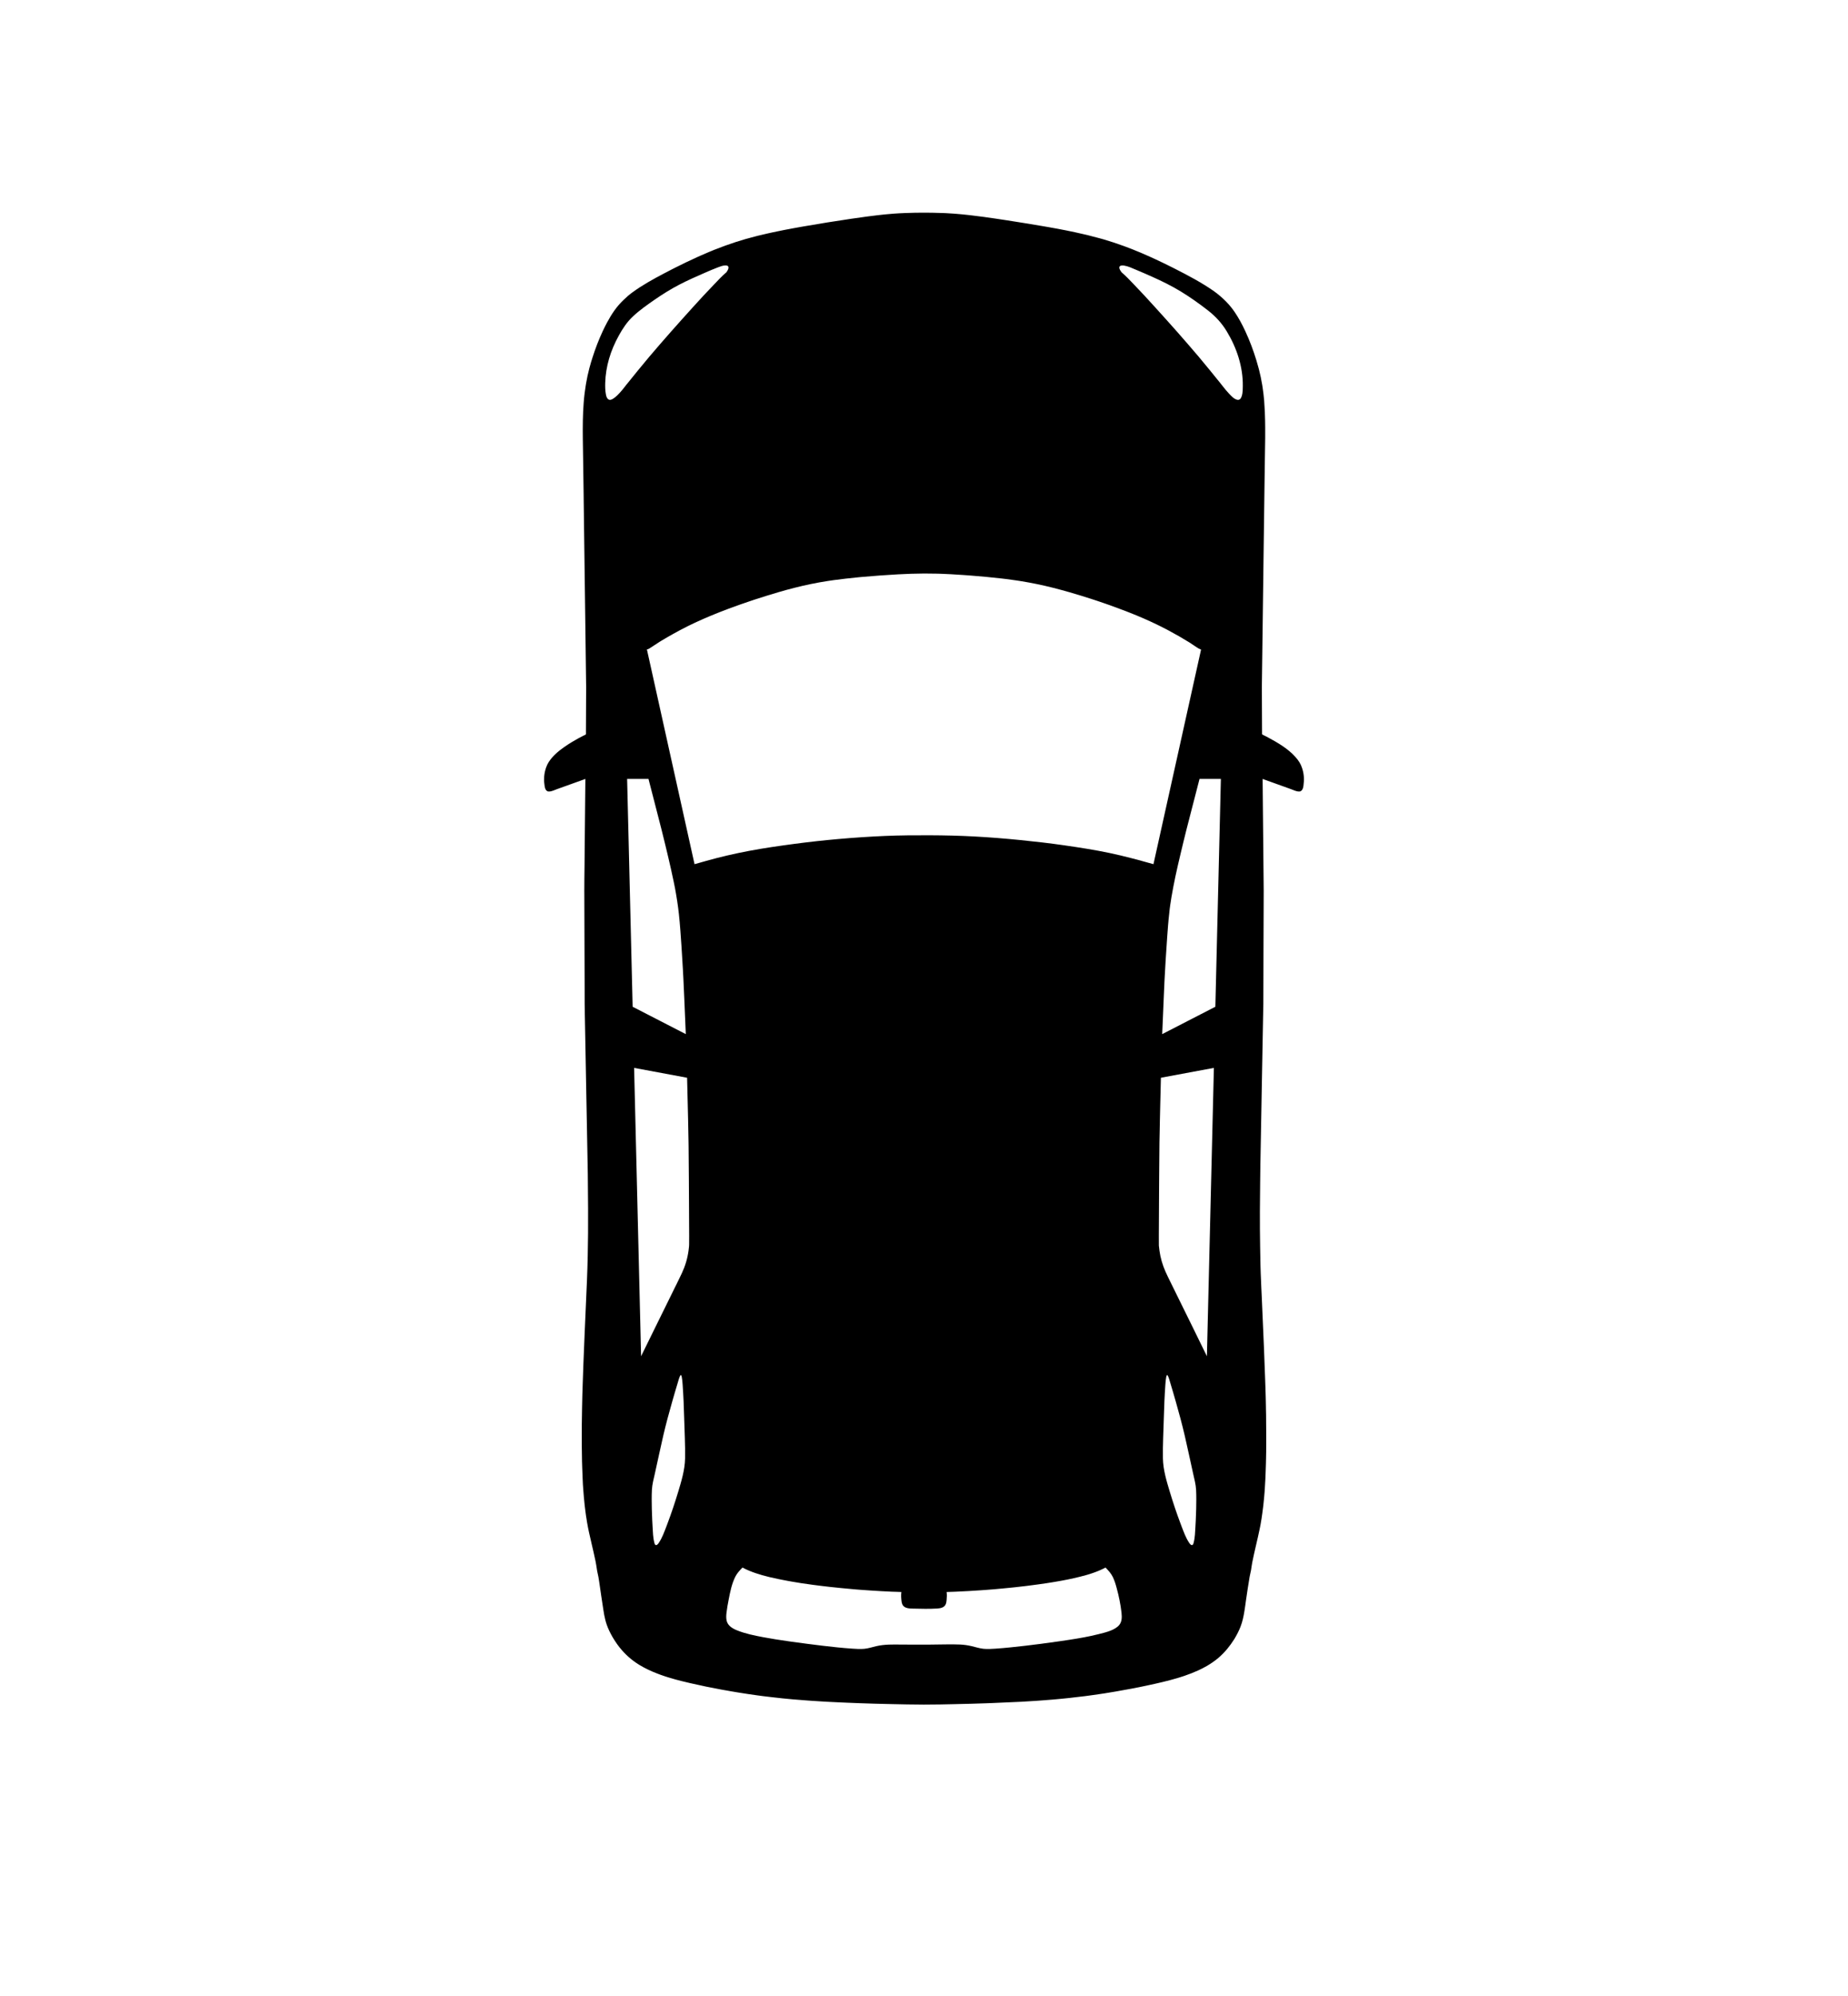 <svg width="88" height="95" viewBox="0 0 88 95" fill="none" xmlns="http://www.w3.org/2000/svg">
<path d="M43.132 10.139C43.112 10.14 43.092 10.14 43.072 10.141C43.046 10.142 43.02 10.144 42.993 10.145C42.932 10.148 42.871 10.149 42.811 10.153C42.756 10.156 42.702 10.16 42.647 10.164C42.625 10.165 42.603 10.166 42.581 10.168C42.448 10.178 42.315 10.189 42.182 10.202C42.143 10.206 42.104 10.21 42.065 10.214C41.974 10.223 41.882 10.233 41.791 10.244C41.694 10.255 41.598 10.267 41.501 10.28C41.445 10.287 41.389 10.294 41.333 10.301C41.297 10.306 41.261 10.31 41.225 10.315C41.2 10.319 41.175 10.322 41.151 10.326C40.94 10.355 40.73 10.385 40.519 10.415C39.778 10.522 39.038 10.645 38.301 10.771C38.246 10.78 38.191 10.791 38.135 10.8C38.031 10.819 37.926 10.837 37.822 10.856C37.725 10.874 37.628 10.892 37.531 10.911C37.48 10.921 37.427 10.93 37.376 10.94C37.354 10.944 37.333 10.949 37.311 10.953C37.219 10.971 37.128 10.99 37.036 11.009C36.949 11.027 36.863 11.045 36.777 11.063C36.694 11.081 36.611 11.099 36.528 11.118C36.445 11.137 36.364 11.156 36.282 11.176C36.212 11.192 36.142 11.208 36.073 11.225C36.048 11.231 36.023 11.238 35.998 11.245C35.929 11.262 35.86 11.281 35.791 11.3C35.701 11.324 35.611 11.347 35.522 11.373C35.517 11.374 35.513 11.375 35.508 11.376C35.35 11.421 35.193 11.47 35.037 11.52C35.016 11.527 34.996 11.534 34.975 11.541C34.839 11.586 34.704 11.632 34.57 11.68C34.504 11.704 34.438 11.729 34.373 11.753C34.281 11.787 34.19 11.822 34.099 11.858C34.072 11.868 34.044 11.878 34.016 11.889C33.974 11.906 33.933 11.924 33.891 11.941C33.847 11.96 33.802 11.977 33.758 11.995C33.713 12.014 33.669 12.034 33.625 12.053C33.547 12.086 33.469 12.119 33.392 12.153C33.33 12.18 33.269 12.208 33.208 12.235C32.858 12.393 32.513 12.558 32.172 12.731C32.134 12.751 32.095 12.77 32.057 12.789C32.048 12.794 32.039 12.798 32.03 12.803C32.019 12.809 32.007 12.814 31.996 12.82C31.881 12.879 31.765 12.939 31.65 13C31.646 13.002 31.641 13.005 31.636 13.007C31.109 13.283 30.584 13.573 30.114 13.917C29.963 14.027 29.826 14.146 29.699 14.271C29.532 14.431 29.381 14.602 29.249 14.791C29.124 14.969 29.013 15.154 28.912 15.343C28.908 15.35 28.904 15.356 28.901 15.362C28.896 15.371 28.892 15.381 28.887 15.39C28.824 15.508 28.764 15.628 28.708 15.749C28.51 16.169 28.346 16.603 28.207 17.04C28.198 17.07 28.189 17.099 28.18 17.128C28.168 17.165 28.156 17.202 28.145 17.239C28.087 17.43 28.038 17.623 27.995 17.816C27.99 17.839 27.983 17.861 27.978 17.884C27.975 17.901 27.972 17.917 27.969 17.933C27.948 18.034 27.928 18.134 27.911 18.235C27.903 18.279 27.896 18.324 27.889 18.368C27.872 18.477 27.855 18.587 27.842 18.697C27.841 18.707 27.84 18.718 27.838 18.728C27.82 18.877 27.805 19.025 27.794 19.174C27.75 19.739 27.747 20.306 27.753 20.872C27.758 21.279 27.765 21.687 27.771 22.095C27.778 22.577 27.785 23.059 27.792 23.542C27.793 23.606 27.793 23.671 27.794 23.735C27.805 24.553 27.816 25.371 27.826 26.189C27.837 27.036 27.849 27.883 27.86 28.73C27.869 29.476 27.879 30.222 27.889 30.968C27.896 31.486 27.903 32.003 27.909 32.52C27.91 32.588 27.911 32.655 27.913 32.723C27.911 32.89 27.91 33.058 27.909 33.225C27.907 33.688 27.905 34.15 27.903 34.612C27.903 34.684 27.902 34.757 27.902 34.829C27.902 34.831 27.902 34.835 27.903 34.838C27.902 34.873 27.902 34.908 27.902 34.943C27.902 34.944 27.902 34.944 27.902 34.945C27.887 34.978 27.822 34.996 27.783 35.016C27.698 35.058 27.614 35.102 27.531 35.148C27.494 35.168 27.458 35.19 27.422 35.211C27.366 35.242 27.31 35.274 27.255 35.307C27.233 35.32 27.211 35.333 27.189 35.347C27.155 35.368 27.121 35.388 27.088 35.41C27.079 35.415 27.07 35.421 27.062 35.427C26.779 35.61 26.494 35.819 26.281 36.069C26.27 36.083 26.258 36.097 26.247 36.111C26.234 36.127 26.221 36.142 26.209 36.159C26.182 36.193 26.158 36.228 26.135 36.264C26.133 36.267 26.132 36.268 26.131 36.27C26.126 36.277 26.123 36.284 26.119 36.291C26.104 36.316 26.089 36.341 26.075 36.367C26.07 36.376 26.067 36.386 26.062 36.395C26.058 36.405 26.053 36.414 26.049 36.424C26.035 36.455 26.022 36.486 26.01 36.518C26.003 36.537 25.996 36.556 25.99 36.576C25.988 36.58 25.987 36.585 25.986 36.59C25.909 36.832 25.889 37.098 25.926 37.341C25.935 37.447 25.959 37.588 26.044 37.646C26.053 37.653 26.062 37.659 26.073 37.663C26.074 37.663 26.074 37.664 26.075 37.664C26.085 37.668 26.096 37.671 26.108 37.673C26.109 37.673 26.109 37.673 26.11 37.673C26.11 37.673 26.11 37.673 26.11 37.673C26.112 37.673 26.113 37.673 26.115 37.673C26.125 37.674 26.136 37.674 26.147 37.674C26.269 37.674 26.408 37.604 26.511 37.566C26.965 37.401 27.419 37.237 27.875 37.076C27.87 37.58 27.865 38.083 27.86 38.587C27.852 39.48 27.843 40.372 27.834 41.265C27.831 41.65 27.822 42.035 27.824 42.42C27.824 42.478 27.824 42.536 27.825 42.594C27.825 42.814 27.826 43.033 27.827 43.253C27.829 43.878 27.831 44.504 27.833 45.13C27.835 45.747 27.837 46.365 27.84 46.983C27.84 47.245 27.839 47.506 27.842 47.768C27.843 47.862 27.845 47.955 27.847 48.049C27.848 48.129 27.848 48.209 27.849 48.288C27.853 48.662 27.863 49.036 27.87 49.41C27.885 50.258 27.901 51.105 27.917 51.953C27.933 52.824 27.949 53.694 27.966 54.565C27.974 55.002 27.983 55.438 27.99 55.875C27.995 56.421 27.999 56.968 28.004 57.514C28.007 57.907 28.006 58.3 28.003 58.693C28 59.048 27.994 59.402 27.987 59.756C27.978 60.149 27.968 60.541 27.951 60.934C27.913 61.789 27.876 62.644 27.839 63.498C27.819 63.971 27.798 64.444 27.781 64.917C27.768 65.261 27.756 65.606 27.745 65.95C27.745 65.951 27.745 65.953 27.745 65.954C27.733 66.249 27.727 66.545 27.721 66.84C27.721 66.845 27.721 66.849 27.721 66.853C27.72 66.89 27.718 66.926 27.718 66.963C27.705 67.556 27.699 68.15 27.703 68.743C27.705 68.966 27.708 69.189 27.713 69.412C27.714 69.466 27.714 69.52 27.715 69.573C27.716 69.607 27.718 69.641 27.719 69.675C27.72 69.729 27.722 69.783 27.724 69.837C27.729 70.013 27.736 70.188 27.744 70.364C27.748 70.46 27.752 70.557 27.757 70.653C27.761 70.721 27.767 70.788 27.771 70.856C27.772 70.862 27.772 70.869 27.773 70.875C27.773 70.884 27.774 70.894 27.775 70.903C27.783 71.017 27.791 71.131 27.802 71.245C27.813 71.374 27.826 71.504 27.84 71.633C27.852 71.74 27.865 71.847 27.879 71.954C27.883 71.985 27.888 72.016 27.892 72.047C27.898 72.089 27.903 72.131 27.909 72.173C27.915 72.207 27.921 72.241 27.927 72.276C27.935 72.331 27.942 72.386 27.951 72.441C27.953 72.453 27.956 72.465 27.958 72.477H27.958C27.958 72.478 27.958 72.478 27.958 72.478C28.012 72.793 28.084 73.105 28.158 73.417C28.163 73.437 28.167 73.458 28.172 73.479C28.236 73.75 28.298 74.021 28.355 74.292C28.368 74.359 28.38 74.427 28.392 74.494C28.417 74.685 28.452 74.876 28.497 75.065C28.509 75.137 28.521 75.209 28.532 75.281C28.599 75.721 28.655 76.163 28.728 76.602C28.74 76.685 28.754 76.768 28.769 76.85C28.77 76.854 28.771 76.858 28.771 76.862C28.772 76.867 28.773 76.872 28.774 76.877C28.805 77.033 28.842 77.188 28.895 77.339C28.964 77.534 29.056 77.724 29.162 77.907C29.168 77.918 29.174 77.929 29.181 77.94C29.207 77.984 29.233 78.028 29.261 78.071C29.299 78.13 29.338 78.189 29.379 78.247C29.383 78.252 29.386 78.257 29.39 78.262C29.391 78.264 29.393 78.266 29.394 78.268C29.428 78.315 29.462 78.361 29.498 78.406C29.503 78.412 29.507 78.417 29.512 78.423C29.515 78.427 29.518 78.431 29.521 78.434C29.77 78.743 30.07 79.013 30.422 79.231C30.434 79.238 30.446 79.245 30.457 79.252C30.46 79.254 30.463 79.255 30.465 79.257C30.518 79.289 30.572 79.32 30.627 79.349C30.634 79.353 30.641 79.358 30.648 79.362C30.658 79.367 30.668 79.372 30.678 79.377C30.73 79.405 30.783 79.431 30.836 79.457C30.85 79.464 30.864 79.471 30.878 79.477C30.944 79.509 31.012 79.54 31.08 79.569C31.081 79.57 31.082 79.57 31.083 79.57C31.147 79.598 31.212 79.624 31.277 79.649C31.312 79.663 31.348 79.676 31.383 79.689C31.412 79.7 31.44 79.71 31.468 79.721C31.512 79.736 31.555 79.751 31.599 79.766C31.615 79.772 31.632 79.777 31.648 79.783C31.696 79.799 31.744 79.814 31.791 79.829C31.808 79.834 31.824 79.839 31.84 79.844C31.934 79.872 32.027 79.9 32.121 79.926C32.138 79.931 32.156 79.936 32.173 79.941C32.274 79.968 32.376 79.995 32.477 80.02C32.48 80.021 32.483 80.022 32.486 80.022C32.613 80.054 32.742 80.084 32.87 80.114C33.374 80.231 33.883 80.335 34.393 80.428C34.461 80.44 34.529 80.451 34.597 80.463C34.654 80.474 34.712 80.484 34.769 80.494C34.876 80.513 34.984 80.531 35.091 80.549C35.125 80.554 35.158 80.56 35.191 80.565C35.459 80.609 35.727 80.649 35.995 80.686C35.995 80.686 35.995 80.686 35.995 80.686L35.995 80.686C36.049 80.694 36.103 80.701 36.157 80.708C36.197 80.713 36.237 80.719 36.276 80.724C36.286 80.725 36.297 80.727 36.307 80.728C36.331 80.731 36.355 80.734 36.379 80.737C36.502 80.753 36.626 80.767 36.75 80.781C37.087 80.821 37.425 80.857 37.763 80.886C37.975 80.905 38.187 80.921 38.398 80.936C38.41 80.937 38.422 80.938 38.434 80.939C38.513 80.945 38.592 80.95 38.671 80.956C38.852 80.968 39.032 80.98 39.212 80.99C39.236 80.992 39.261 80.994 39.285 80.995C39.296 80.996 39.308 80.996 39.319 80.997C39.568 81.011 39.818 81.022 40.067 81.033C40.124 81.035 40.181 81.038 40.238 81.04C40.272 81.042 40.307 81.043 40.341 81.045C40.37 81.046 40.399 81.047 40.428 81.048C40.603 81.055 40.778 81.062 40.953 81.069C41.403 81.086 41.853 81.099 42.303 81.108C42.32 81.109 42.338 81.109 42.355 81.109C42.356 81.109 42.357 81.109 42.358 81.109C42.368 81.11 42.377 81.11 42.387 81.11C42.921 81.122 43.455 81.134 43.989 81.135C44.506 81.137 45.023 81.123 45.54 81.112C45.545 81.112 45.55 81.111 45.555 81.111C45.557 81.111 45.559 81.111 45.562 81.111C46.017 81.101 46.473 81.091 46.928 81.073C47.032 81.069 47.136 81.065 47.239 81.061C47.693 81.044 48.147 81.024 48.6 81.001C48.602 81.001 48.605 81.001 48.607 81.001C48.619 81 48.63 80.999 48.642 80.999C48.675 80.997 48.708 80.995 48.74 80.993C48.915 80.984 49.089 80.973 49.264 80.961C49.324 80.957 49.383 80.953 49.443 80.949C49.654 80.934 49.866 80.918 50.076 80.9C50.079 80.9 50.082 80.9 50.085 80.9C50.095 80.899 50.106 80.898 50.116 80.897C50.261 80.884 50.407 80.871 50.552 80.857C50.618 80.851 50.684 80.844 50.75 80.837C50.811 80.831 50.872 80.824 50.933 80.818C51.163 80.793 51.392 80.767 51.621 80.737C51.627 80.737 51.632 80.736 51.638 80.736C51.708 80.727 51.778 80.717 51.848 80.708C51.9 80.701 51.952 80.694 52.005 80.686V80.686C52.005 80.686 52.005 80.686 52.005 80.686C52.023 80.684 52.041 80.681 52.06 80.679C52.407 80.631 52.754 80.578 53.099 80.517C53.606 80.429 54.114 80.337 54.616 80.228C54.629 80.225 54.643 80.222 54.657 80.219C55.13 80.118 55.604 80.01 56.065 79.873C56.077 79.869 56.09 79.866 56.102 79.862C56.117 79.858 56.131 79.853 56.146 79.848C56.165 79.842 56.185 79.836 56.204 79.83C56.27 79.81 56.335 79.788 56.4 79.767C56.403 79.766 56.406 79.765 56.409 79.763C56.41 79.763 56.411 79.763 56.413 79.762C56.63 79.688 56.843 79.606 57.049 79.511C57.053 79.51 57.057 79.508 57.061 79.506C57.125 79.476 57.189 79.445 57.251 79.414C57.256 79.411 57.261 79.409 57.266 79.406C57.339 79.369 57.41 79.331 57.48 79.29C57.536 79.257 57.591 79.223 57.645 79.188C57.656 79.18 57.668 79.172 57.679 79.165C57.717 79.14 57.754 79.114 57.79 79.088C57.819 79.067 57.847 79.047 57.875 79.026C57.882 79.02 57.889 79.014 57.897 79.009C57.936 78.978 57.976 78.948 58.014 78.915C58.09 78.851 58.161 78.784 58.23 78.714C58.231 78.713 58.233 78.711 58.234 78.71C58.278 78.666 58.32 78.62 58.362 78.573C58.378 78.555 58.395 78.536 58.411 78.517C58.42 78.505 58.431 78.494 58.44 78.483C58.446 78.476 58.451 78.468 58.457 78.461C58.508 78.399 58.556 78.337 58.602 78.273C58.605 78.27 58.607 78.267 58.61 78.263C58.662 78.191 58.713 78.117 58.76 78.042C58.774 78.018 58.79 77.995 58.804 77.971C58.807 77.966 58.81 77.96 58.813 77.954C58.914 77.784 59.002 77.608 59.072 77.428C59.166 77.186 59.218 76.936 59.258 76.684C59.287 76.51 59.31 76.335 59.334 76.16C59.386 75.794 59.443 75.428 59.504 75.064C59.504 75.062 59.504 75.062 59.504 75.061C59.525 74.961 59.548 74.862 59.567 74.762C59.568 74.754 59.57 74.747 59.572 74.74C59.575 74.718 59.578 74.696 59.582 74.674C59.588 74.634 59.594 74.593 59.6 74.553C59.609 74.493 59.62 74.433 59.63 74.373C59.68 74.126 59.734 73.879 59.792 73.632C59.827 73.484 59.861 73.335 59.895 73.187C59.923 73.066 59.949 72.945 59.974 72.824C59.988 72.755 60.003 72.686 60.016 72.617C60.019 72.6 60.023 72.583 60.026 72.566C60.031 72.54 60.034 72.513 60.039 72.486C60.04 72.483 60.041 72.48 60.042 72.477H60.041C60.042 72.466 60.044 72.454 60.046 72.443C60.054 72.396 60.063 72.349 60.071 72.301C60.075 72.272 60.079 72.243 60.083 72.214C60.092 72.157 60.1 72.1 60.108 72.043C60.117 71.98 60.125 71.916 60.133 71.852C60.141 71.789 60.15 71.726 60.157 71.664C60.17 71.542 60.183 71.42 60.194 71.299C60.196 71.279 60.197 71.259 60.199 71.239C60.206 71.157 60.214 71.076 60.22 70.994C60.222 70.969 60.222 70.943 60.224 70.918C60.226 70.897 60.228 70.877 60.229 70.856C60.239 70.701 60.248 70.546 60.256 70.39C60.26 70.308 60.263 70.226 60.266 70.144C60.271 70.027 60.275 69.91 60.278 69.794C60.28 69.744 60.282 69.695 60.283 69.645C60.284 69.612 60.285 69.58 60.285 69.547C60.286 69.508 60.287 69.47 60.288 69.431C60.29 69.318 60.292 69.205 60.294 69.091C60.294 69.078 60.294 69.064 60.294 69.05C60.297 68.832 60.299 68.614 60.297 68.395C60.297 68.391 60.297 68.386 60.297 68.382C60.296 68.154 60.294 67.927 60.292 67.699C60.291 67.583 60.292 67.467 60.29 67.35C60.288 67.249 60.285 67.148 60.283 67.047C60.283 67.03 60.283 67.012 60.283 66.994C60.276 66.669 60.271 66.343 60.258 66.018C60.256 65.976 60.254 65.933 60.253 65.891C60.25 65.802 60.247 65.713 60.244 65.624C60.226 65.123 60.209 64.622 60.187 64.121C60.153 63.328 60.118 62.534 60.084 61.741C60.076 61.573 60.068 61.405 60.06 61.236C60.056 61.143 60.053 61.049 60.049 60.955C60.039 60.721 60.028 60.487 60.023 60.252C60.023 60.236 60.022 60.22 60.022 60.203C60.01 59.637 60.001 59.072 59.996 58.506C59.994 58.219 59.993 57.932 59.995 57.645C59.999 57.187 60.003 56.728 60.007 56.269C60.009 56.028 60.011 55.787 60.016 55.546C60.016 55.523 60.016 55.499 60.017 55.476C60.028 54.858 60.039 54.24 60.051 53.622C60.057 53.296 60.063 52.969 60.069 52.643C60.072 52.468 60.075 52.294 60.078 52.12C60.09 51.456 60.102 50.792 60.115 50.129C60.124 49.623 60.133 49.116 60.143 48.61C60.145 48.505 60.147 48.4 60.149 48.294C60.15 48.292 60.15 48.291 60.151 48.289L60.149 48.29C60.152 48.152 60.154 48.015 60.156 47.878C60.157 47.844 60.157 47.81 60.158 47.777C60.16 47.63 60.16 47.484 60.16 47.338C60.161 47.036 60.162 46.735 60.163 46.433C60.164 46.051 60.165 45.67 60.166 45.288C60.168 44.734 60.17 44.18 60.172 43.626C60.172 43.543 60.172 43.46 60.173 43.377C60.174 43.068 60.176 42.758 60.176 42.45C60.176 42.428 60.176 42.406 60.176 42.384C60.176 42.239 60.174 42.094 60.172 41.95C60.17 41.644 60.166 41.338 60.163 41.033C60.159 40.627 60.155 40.222 60.151 39.817C60.145 39.191 60.139 38.564 60.133 37.938C60.13 37.65 60.128 37.363 60.125 37.076C60.541 37.223 60.957 37.373 61.372 37.524C61.415 37.54 61.459 37.556 61.503 37.572C61.605 37.611 61.739 37.676 61.857 37.674C61.862 37.674 61.867 37.674 61.872 37.674C61.878 37.673 61.884 37.674 61.89 37.673C61.895 37.672 61.899 37.67 61.904 37.669C61.908 37.668 61.912 37.669 61.916 37.668C61.919 37.667 61.921 37.665 61.924 37.664C61.925 37.664 61.927 37.663 61.928 37.662C61.939 37.658 61.949 37.652 61.958 37.645C62.048 37.582 62.072 37.428 62.078 37.308C62.113 37.047 62.083 36.764 61.987 36.512C61.98 36.495 61.973 36.477 61.966 36.46C61.957 36.439 61.949 36.419 61.94 36.398C61.922 36.361 61.903 36.325 61.881 36.289C61.879 36.286 61.876 36.282 61.874 36.278C61.872 36.276 61.871 36.273 61.87 36.27C61.865 36.264 61.86 36.258 61.856 36.251C61.833 36.215 61.808 36.179 61.782 36.144C61.781 36.143 61.78 36.142 61.779 36.141C61.747 36.1 61.713 36.06 61.678 36.021C61.337 35.638 60.836 35.343 60.379 35.099C60.301 35.058 60.222 35.017 60.143 34.979C60.094 34.955 60.1 34.96 60.098 34.919C60.097 34.814 60.096 34.708 60.096 34.602C60.096 34.578 60.096 34.553 60.096 34.529C60.094 34.056 60.092 33.584 60.09 33.111C60.09 32.983 60.089 32.854 60.088 32.726C60.089 32.67 60.089 32.614 60.09 32.558C60.097 32.053 60.103 31.549 60.11 31.044C60.12 30.305 60.129 29.565 60.139 28.825C60.15 27.98 60.161 27.135 60.172 26.289C60.183 25.465 60.194 24.641 60.205 23.817C60.207 23.639 60.209 23.462 60.212 23.284C60.218 22.862 60.224 22.44 60.23 22.018C60.236 21.633 60.243 21.247 60.247 20.861C60.248 20.692 60.248 20.523 60.247 20.353C60.247 20.353 60.248 20.353 60.248 20.354L60.247 20.353C60.247 20.323 60.246 20.293 60.246 20.264C60.245 20.186 60.245 20.109 60.243 20.032C60.242 19.965 60.239 19.897 60.237 19.83C60.235 19.761 60.234 19.691 60.231 19.622C60.23 19.583 60.226 19.544 60.224 19.504C60.218 19.383 60.211 19.261 60.202 19.14C60.2 19.117 60.2 19.094 60.198 19.071C60.181 18.867 60.157 18.665 60.127 18.462C60.121 18.423 60.115 18.383 60.109 18.343C60.108 18.339 60.107 18.335 60.107 18.331C60.092 18.242 60.075 18.153 60.057 18.064C60.051 18.029 60.046 17.994 60.038 17.96C60.033 17.934 60.026 17.909 60.02 17.883C59.999 17.786 59.976 17.689 59.952 17.593C59.942 17.554 59.931 17.516 59.921 17.478C59.891 17.364 59.859 17.251 59.824 17.139C59.682 16.676 59.511 16.216 59.303 15.771C59.3 15.764 59.297 15.757 59.293 15.75C59.292 15.747 59.29 15.743 59.289 15.74C59.146 15.432 58.983 15.131 58.789 14.845C58.63 14.611 58.442 14.399 58.232 14.206C58.2 14.177 58.168 14.148 58.135 14.12C58.124 14.11 58.113 14.101 58.102 14.092C58.013 14.015 57.92 13.941 57.821 13.87C57.24 13.46 56.588 13.117 55.943 12.789C55.912 12.773 55.881 12.758 55.85 12.742C55.726 12.68 55.602 12.617 55.476 12.556C55.444 12.54 55.411 12.525 55.378 12.509C55.268 12.456 55.158 12.403 55.047 12.352C54.971 12.317 54.895 12.282 54.818 12.247C54.75 12.216 54.681 12.186 54.611 12.155C54.526 12.118 54.441 12.08 54.355 12.043C54.336 12.036 54.317 12.027 54.298 12.019C54.216 11.984 54.132 11.951 54.048 11.917C54.004 11.899 53.961 11.88 53.917 11.863C53.911 11.86 53.904 11.858 53.898 11.856C53.772 11.806 53.646 11.759 53.519 11.712C53.518 11.712 53.517 11.711 53.516 11.711C53.2 11.596 52.88 11.489 52.555 11.394C52.489 11.375 52.422 11.358 52.355 11.339C52.343 11.336 52.332 11.333 52.321 11.33C52.186 11.293 52.05 11.258 51.914 11.224C51.877 11.214 51.84 11.204 51.803 11.194C51.75 11.181 51.697 11.17 51.644 11.158C51.621 11.152 51.599 11.147 51.577 11.142C51.046 11.018 50.508 10.912 49.969 10.818C49.871 10.801 49.773 10.784 49.674 10.767C49.642 10.762 49.61 10.757 49.578 10.751C49.31 10.706 49.041 10.661 48.772 10.617C48.732 10.61 48.692 10.604 48.651 10.598C48.533 10.579 48.414 10.56 48.295 10.541C48.295 10.541 48.295 10.541 48.295 10.54L48.295 10.541C48.157 10.519 48.02 10.497 47.882 10.476C47.817 10.466 47.753 10.457 47.688 10.447C47.575 10.43 47.462 10.413 47.349 10.396C47.234 10.38 47.12 10.364 47.005 10.348C46.963 10.342 46.92 10.335 46.877 10.329C46.828 10.322 46.779 10.317 46.73 10.31C46.576 10.29 46.421 10.27 46.266 10.252C46.218 10.246 46.169 10.24 46.121 10.235C46.016 10.223 45.911 10.212 45.806 10.202C45.727 10.195 45.648 10.187 45.569 10.181C45.513 10.176 45.457 10.172 45.401 10.168C45.29 10.159 45.179 10.152 45.067 10.147C45.054 10.146 45.041 10.146 45.029 10.145C45.016 10.145 45.004 10.144 44.992 10.143C44.938 10.141 44.884 10.14 44.83 10.138C44.266 10.117 43.697 10.117 43.132 10.139ZM49.751 27.882C49.765 27.886 49.779 27.889 49.792 27.892C49.91 27.919 50.027 27.948 50.144 27.977C50.154 27.98 50.164 27.982 50.175 27.985C50.426 28.049 50.675 28.117 50.924 28.188C51.321 28.302 51.715 28.425 52.107 28.553C52.177 28.576 52.247 28.6 52.317 28.623C52.409 28.654 52.501 28.685 52.592 28.717C52.676 28.746 52.76 28.775 52.844 28.805C53.073 28.886 53.3 28.97 53.526 29.057C53.553 29.067 53.58 29.078 53.607 29.088C53.673 29.114 53.739 29.14 53.805 29.166C53.865 29.189 53.925 29.213 53.984 29.238C54.031 29.256 54.077 29.275 54.123 29.294C54.206 29.328 54.287 29.363 54.369 29.398C54.401 29.412 54.433 29.425 54.465 29.439C54.569 29.485 54.671 29.53 54.773 29.577C54.823 29.6 54.873 29.624 54.922 29.647C54.984 29.676 55.045 29.705 55.106 29.734C55.141 29.751 55.176 29.768 55.211 29.786C55.221 29.791 55.231 29.796 55.241 29.801C55.322 29.841 55.403 29.882 55.484 29.924C55.508 29.936 55.531 29.948 55.555 29.96C55.586 29.977 55.617 29.994 55.648 30.01C55.99 30.192 56.325 30.384 56.651 30.587C56.799 30.678 56.936 30.785 57.086 30.872C57.119 30.891 57.176 30.901 57.192 30.924L56.94 32.059L56.297 34.957L56.146 35.639L55.827 37.075L54.927 41.132C54.927 41.133 54.927 41.133 54.927 41.133C54.236 40.939 53.545 40.749 52.838 40.601C52.125 40.451 51.402 40.339 50.678 40.235C49.981 40.134 49.28 40.054 48.578 39.984C47.85 39.911 47.122 39.853 46.391 39.814C45.69 39.776 44.987 39.76 44.284 39.757C43.571 39.754 42.857 39.759 42.144 39.789C41.397 39.821 40.652 39.871 39.907 39.937C39.217 39.998 38.526 40.074 37.84 40.165C37.111 40.262 36.382 40.365 35.66 40.502C34.978 40.631 34.302 40.787 33.638 40.974C33.45 41.027 33.261 41.08 33.073 41.133C33.073 41.133 33.073 41.132 33.073 41.132L32.173 37.075L31.854 35.639L31.703 34.957L31.219 32.776L31.06 32.059L30.805 30.911C30.805 30.911 30.805 30.911 30.805 30.911C30.811 30.906 30.855 30.9 30.863 30.897C30.886 30.889 30.905 30.877 30.925 30.865C31.087 30.766 31.24 30.654 31.402 30.554C31.435 30.533 31.469 30.513 31.502 30.493C31.563 30.457 31.624 30.421 31.685 30.385C31.724 30.361 31.764 30.338 31.804 30.315C31.878 30.272 31.953 30.23 32.028 30.188C32.141 30.124 32.256 30.061 32.371 30C32.501 29.931 32.631 29.864 32.764 29.798C32.772 29.794 32.781 29.79 32.789 29.786C32.813 29.774 32.837 29.763 32.861 29.751C32.937 29.714 33.014 29.677 33.092 29.64C33.126 29.624 33.16 29.608 33.195 29.593C33.385 29.505 33.577 29.422 33.771 29.34C33.843 29.31 33.916 29.279 33.989 29.25C34.089 29.209 34.189 29.169 34.289 29.129C34.388 29.09 34.488 29.052 34.588 29.015C34.626 29 34.664 28.985 34.702 28.971C34.735 28.958 34.769 28.946 34.802 28.934C35.103 28.823 35.407 28.716 35.712 28.614C35.785 28.59 35.857 28.565 35.929 28.541C35.951 28.534 35.973 28.527 35.994 28.52C36.166 28.465 36.338 28.409 36.51 28.356C36.517 28.353 36.525 28.351 36.532 28.349C36.718 28.291 36.906 28.235 37.094 28.18C37.334 28.11 37.575 28.043 37.818 27.982C38.346 27.847 38.881 27.736 39.423 27.653C39.512 27.639 39.601 27.627 39.69 27.614C40.08 27.561 40.471 27.518 40.863 27.479C40.872 27.478 40.881 27.477 40.889 27.476C40.96 27.469 41.03 27.464 41.1 27.457C41.656 27.408 42.212 27.367 42.769 27.337C42.973 27.326 43.176 27.317 43.38 27.31C43.797 27.296 44.212 27.294 44.629 27.305C44.675 27.306 44.72 27.308 44.765 27.309C44.807 27.311 44.849 27.312 44.892 27.314C44.991 27.318 45.09 27.322 45.19 27.328C45.221 27.329 45.252 27.331 45.283 27.332C45.351 27.336 45.419 27.34 45.486 27.345C45.62 27.352 45.753 27.361 45.886 27.37C45.924 27.373 45.961 27.375 45.999 27.378C46.09 27.384 46.181 27.392 46.272 27.399C46.491 27.416 46.709 27.434 46.927 27.455C46.929 27.455 46.931 27.455 46.933 27.455C47.188 27.479 47.443 27.506 47.698 27.535C47.745 27.541 47.792 27.546 47.838 27.552C47.859 27.554 47.879 27.557 47.899 27.559C48.049 27.578 48.198 27.598 48.347 27.62C48.41 27.629 48.472 27.638 48.534 27.648C48.574 27.654 48.614 27.661 48.654 27.667C48.744 27.682 48.834 27.698 48.923 27.714C48.952 27.719 48.98 27.724 49.008 27.729C49.115 27.749 49.222 27.769 49.328 27.791C49.343 27.794 49.358 27.797 49.372 27.8C49.499 27.826 49.625 27.854 49.751 27.882ZM57.874 47.919L55.343 49.222C55.353 48.98 55.364 48.739 55.374 48.497C55.39 48.119 55.406 47.741 55.422 47.363C55.431 47.138 55.441 46.914 55.452 46.689C55.457 46.59 55.462 46.49 55.468 46.39C55.48 46.163 55.494 45.937 55.507 45.71C55.528 45.342 55.554 44.973 55.58 44.604C55.592 44.432 55.605 44.26 55.619 44.087C55.62 44.081 55.62 44.075 55.62 44.07C55.629 43.968 55.638 43.866 55.647 43.765C55.663 43.595 55.681 43.425 55.701 43.255C55.702 43.25 55.703 43.245 55.703 43.24C55.71 43.185 55.718 43.131 55.725 43.077C55.742 42.95 55.764 42.824 55.784 42.697C55.841 42.363 55.906 42.03 55.976 41.697C55.98 41.679 55.984 41.661 55.988 41.644C56.019 41.496 56.052 41.348 56.086 41.201C56.098 41.149 56.11 41.097 56.122 41.046C56.155 40.901 56.189 40.756 56.224 40.612C56.263 40.451 56.301 40.29 56.34 40.129C56.357 40.057 56.376 39.985 56.393 39.913C56.424 39.787 56.454 39.661 56.486 39.535C56.594 39.117 56.701 38.699 56.809 38.281C56.817 38.249 56.825 38.217 56.834 38.186C56.929 37.815 57.024 37.445 57.12 37.075L58.137 37.075L57.874 47.919ZM57.559 60.944L57.472 64.553C57.472 64.553 57.472 64.553 57.472 64.553C57.436 64.481 57.401 64.41 57.366 64.338C57.361 64.328 57.357 64.317 57.352 64.308C57.309 64.221 57.266 64.133 57.223 64.046C57.053 63.698 56.883 63.35 56.711 63.002C56.387 62.344 56.063 61.686 55.739 61.028C55.657 60.86 55.573 60.693 55.498 60.524C55.357 60.202 55.26 59.875 55.213 59.531C55.202 59.449 55.193 59.367 55.184 59.284C55.184 59.274 55.184 59.264 55.184 59.254C55.184 59.108 55.183 58.963 55.183 58.817C55.183 58.803 55.183 58.789 55.183 58.775C55.187 58.061 55.191 57.346 55.194 56.632C55.196 56.422 55.197 56.212 55.198 56.002C55.202 55.529 55.206 55.056 55.21 54.582C55.21 54.509 55.211 54.436 55.212 54.363C55.215 54.187 55.22 54.01 55.223 53.834C55.227 53.629 55.231 53.425 55.235 53.221C55.24 52.99 55.246 52.759 55.251 52.528C55.261 52.12 55.271 51.712 55.281 51.304C55.284 51.301 55.289 51.298 55.297 51.295L57.804 50.829L57.559 60.944ZM30.528 64.553L30.441 60.944L30.196 50.829L32.707 51.296C32.712 51.298 32.716 51.301 32.719 51.305C32.728 51.663 32.736 52.022 32.745 52.38C32.752 52.686 32.759 52.992 32.767 53.297C32.773 53.635 32.78 53.972 32.786 54.309C32.788 54.398 32.788 54.486 32.79 54.575C32.794 55.085 32.798 55.595 32.803 56.106C32.805 56.47 32.807 56.834 32.809 57.199C32.811 57.74 32.814 58.28 32.817 58.821C32.816 58.96 32.816 59.099 32.815 59.238C32.815 59.244 32.815 59.249 32.814 59.255C32.813 59.282 32.812 59.308 32.81 59.335C32.803 59.401 32.796 59.466 32.787 59.531C32.736 59.905 32.629 60.258 32.467 60.607C32.389 60.776 32.306 60.943 32.224 61.109C32.197 61.163 32.17 61.217 32.143 61.27C32.065 61.43 31.986 61.59 31.907 61.75C31.729 62.112 31.551 62.475 31.372 62.837C31.131 63.327 30.89 63.818 30.648 64.308C30.64 64.325 30.632 64.343 30.623 64.36C30.592 64.425 30.56 64.489 30.528 64.553ZM29.863 37.075L30.88 37.075C30.963 37.396 31.046 37.718 31.129 38.039C31.254 38.526 31.38 39.014 31.505 39.501C31.508 39.512 31.511 39.522 31.513 39.533C31.552 39.681 31.587 39.831 31.623 39.98C31.643 40.061 31.663 40.142 31.683 40.224C31.726 40.402 31.768 40.581 31.811 40.759C31.907 41.156 31.993 41.554 32.078 41.953C32.098 42.049 32.117 42.144 32.136 42.24C32.137 42.25 32.139 42.26 32.142 42.27C32.159 42.363 32.176 42.455 32.192 42.548C32.194 42.559 32.196 42.569 32.197 42.58C32.232 42.785 32.264 42.991 32.291 43.198C32.304 43.297 32.316 43.395 32.327 43.495C32.355 43.749 32.376 44.003 32.396 44.258C32.399 44.303 32.403 44.349 32.406 44.395C32.436 44.807 32.465 45.22 32.488 45.632C32.498 45.805 32.509 45.978 32.519 46.151C32.527 46.289 32.535 46.426 32.541 46.563C32.542 46.576 32.543 46.589 32.543 46.602C32.557 46.903 32.571 47.204 32.584 47.505C32.596 47.786 32.608 48.066 32.62 48.346C32.632 48.638 32.644 48.93 32.657 49.222L30.126 47.919L29.863 37.075ZM53.231 77.415C52.991 77.622 52.618 77.705 52.304 77.784C51.852 77.899 51.39 77.978 50.927 78.05C50.77 78.075 50.613 78.097 50.455 78.12C50.157 78.163 49.858 78.205 49.56 78.243C49.087 78.305 48.614 78.361 48.139 78.409C47.893 78.434 47.646 78.457 47.399 78.473C47.209 78.486 47.014 78.498 46.824 78.478C46.635 78.457 46.455 78.396 46.271 78.354C46.091 78.312 45.908 78.284 45.722 78.276C45.254 78.255 44.779 78.28 44.31 78.279C43.85 78.278 43.39 78.284 42.929 78.278C42.516 78.273 42.12 78.262 41.718 78.356C41.534 78.399 41.353 78.46 41.164 78.479C40.969 78.498 40.769 78.485 40.574 78.471C40.098 78.439 39.624 78.387 39.151 78.331C38.651 78.272 38.153 78.204 37.655 78.136C37.618 78.131 37.58 78.126 37.543 78.12C37.144 78.064 36.746 78.002 36.352 77.928C35.928 77.848 35.485 77.759 35.09 77.598C34.863 77.505 34.658 77.373 34.603 77.147C34.572 77.017 34.581 76.88 34.597 76.749C34.62 76.548 34.657 76.348 34.696 76.15C34.768 75.777 34.844 75.381 35.022 75.034C35.104 74.875 35.228 74.745 35.355 74.612H35.356C35.359 74.614 35.363 74.616 35.367 74.618C35.756 74.822 36.182 74.954 36.618 75.06C36.622 75.061 36.626 75.062 36.63 75.063C36.632 75.063 36.633 75.064 36.635 75.064C36.645 75.066 36.655 75.069 36.665 75.071C36.806 75.105 36.947 75.135 37.089 75.164C37.141 75.175 37.192 75.185 37.244 75.195C37.342 75.215 37.439 75.233 37.537 75.251C37.597 75.262 37.657 75.273 37.718 75.283C37.851 75.306 37.986 75.329 38.12 75.35C38.134 75.352 38.149 75.354 38.163 75.356C38.164 75.356 38.166 75.356 38.167 75.357C38.335 75.382 38.504 75.406 38.672 75.429C38.675 75.43 38.678 75.43 38.681 75.43C38.684 75.431 38.688 75.431 38.691 75.432C38.824 75.45 38.958 75.466 39.092 75.483C39.214 75.498 39.336 75.512 39.458 75.526C39.489 75.529 39.521 75.533 39.552 75.537C39.56 75.538 39.568 75.538 39.576 75.539C39.736 75.557 39.898 75.573 40.059 75.589C40.241 75.607 40.424 75.624 40.607 75.64C40.667 75.645 40.726 75.651 40.786 75.656C40.8 75.657 40.814 75.657 40.828 75.659C40.874 75.662 40.92 75.667 40.965 75.67C41.037 75.676 41.109 75.68 41.181 75.685C41.272 75.692 41.363 75.698 41.454 75.704C41.794 75.726 42.133 75.747 42.473 75.761C42.546 75.764 42.619 75.765 42.691 75.767C42.769 75.77 42.846 75.773 42.923 75.776C42.903 75.915 42.911 76.058 42.928 76.197C42.934 76.25 42.943 76.305 42.965 76.356C42.972 76.373 42.98 76.389 42.991 76.405C43.09 76.555 43.302 76.563 43.478 76.566C43.859 76.574 44.249 76.586 44.629 76.562C44.794 76.552 44.957 76.516 45.029 76.37C45.063 76.301 45.07 76.223 45.077 76.149C45.089 76.025 45.094 75.9 45.077 75.776H45.077C45.077 75.776 45.077 75.776 45.077 75.776C45.16 75.773 45.244 75.77 45.328 75.767C45.361 75.766 45.395 75.766 45.428 75.764C45.468 75.763 45.509 75.761 45.549 75.759C45.555 75.759 45.561 75.759 45.566 75.758C45.573 75.758 45.58 75.758 45.587 75.757C45.761 75.75 45.935 75.741 46.109 75.731C46.111 75.731 46.112 75.731 46.114 75.731C46.286 75.721 46.459 75.71 46.63 75.698C46.648 75.697 46.666 75.696 46.684 75.695C46.763 75.689 46.841 75.684 46.92 75.678C47.195 75.659 47.471 75.635 47.746 75.608C47.746 75.608 47.746 75.608 47.747 75.608C47.889 75.595 48.032 75.581 48.175 75.566C48.213 75.562 48.253 75.558 48.291 75.554C48.293 75.554 48.295 75.554 48.297 75.553C48.309 75.552 48.32 75.551 48.331 75.55C48.696 75.511 49.059 75.466 49.422 75.416C49.559 75.397 49.695 75.378 49.831 75.357C49.898 75.347 49.964 75.336 50.03 75.326C50.06 75.321 50.09 75.316 50.121 75.311C50.154 75.306 50.187 75.3 50.219 75.295C50.63 75.227 51.04 75.147 51.441 75.045C51.529 75.023 51.616 75.001 51.703 74.976C51.721 74.971 51.74 74.966 51.758 74.96C51.789 74.951 51.82 74.943 51.851 74.933C51.86 74.93 51.87 74.927 51.879 74.924C52.107 74.853 52.329 74.769 52.541 74.665C52.575 74.648 52.61 74.63 52.644 74.612H52.645C52.778 74.751 52.904 74.885 52.987 75.053C53.071 75.223 53.126 75.405 53.174 75.585C53.279 75.97 53.361 76.366 53.405 76.76C53.43 76.99 53.433 77.242 53.231 77.415ZM56.935 72.477C56.932 72.539 56.929 72.602 56.925 72.664C56.91 72.915 56.906 73.181 56.841 73.427C56.83 73.469 56.815 73.546 56.751 73.542C56.689 73.539 56.638 73.45 56.611 73.409C56.463 73.183 56.371 72.923 56.275 72.677C56.249 72.611 56.225 72.544 56.2 72.477C56.022 72.005 55.863 71.526 55.717 71.046C55.556 70.512 55.387 69.969 55.377 69.414C55.365 68.777 55.404 68.139 55.42 67.502C55.434 66.968 55.456 66.433 55.494 65.9C55.504 65.781 55.511 65.659 55.535 65.541C55.546 65.487 55.57 65.397 55.615 65.488C55.615 65.49 55.616 65.492 55.617 65.493C55.67 65.604 55.698 65.728 55.734 65.842C55.825 66.135 55.908 66.431 55.993 66.725C56.145 67.256 56.29 67.791 56.415 68.328C56.555 68.929 56.68 69.534 56.815 70.136C56.873 70.397 56.943 70.649 56.957 70.916C56.972 71.216 56.967 71.517 56.961 71.817C56.957 72.002 56.95 72.187 56.941 72.372C56.939 72.407 56.937 72.442 56.935 72.477ZM31.043 70.916C31.057 70.649 31.126 70.397 31.185 70.136C31.32 69.534 31.445 68.929 31.585 68.328C31.71 67.791 31.855 67.256 32.007 66.725C32.092 66.431 32.175 66.135 32.266 65.842C32.302 65.728 32.33 65.604 32.383 65.493C32.384 65.492 32.385 65.49 32.385 65.488C32.43 65.397 32.454 65.487 32.465 65.541C32.489 65.659 32.496 65.781 32.506 65.9C32.544 66.433 32.566 66.968 32.58 67.502C32.596 68.139 32.635 68.777 32.623 69.414C32.613 69.969 32.444 70.512 32.283 71.046C32.137 71.526 31.978 72.005 31.8 72.477C31.775 72.544 31.751 72.611 31.725 72.677C31.629 72.923 31.537 73.183 31.389 73.409C31.362 73.45 31.311 73.539 31.249 73.542C31.185 73.546 31.169 73.469 31.159 73.427C31.094 73.181 31.09 72.915 31.075 72.664C31.071 72.602 31.068 72.539 31.065 72.477C31.063 72.442 31.061 72.407 31.059 72.372C31.05 72.187 31.043 72.002 31.039 71.817C31.033 71.517 31.028 71.216 31.043 70.916ZM28.82 18.226C28.83 17.836 28.895 17.446 29.005 17.068C29.115 16.688 29.276 16.319 29.471 15.966C29.65 15.642 29.857 15.325 30.14 15.061C30.453 14.767 30.819 14.51 31.179 14.261C31.548 14.006 31.931 13.767 32.335 13.556C32.742 13.344 33.165 13.157 33.589 12.973C33.79 12.886 33.992 12.798 34.199 12.721C34.304 12.682 34.422 12.636 34.538 12.634C34.787 12.63 34.677 12.841 34.594 12.957C34.379 13.137 34.19 13.346 34.006 13.537C33.664 13.89 33.331 14.251 33.003 14.614C32.652 15.004 32.298 15.393 31.953 15.786C31.602 16.186 31.252 16.585 30.91 16.99C30.554 17.413 30.207 17.841 29.862 18.27C29.833 18.306 29.799 18.338 29.779 18.375L29.763 18.394C29.708 18.469 29.648 18.541 29.587 18.612C29.475 18.74 29.355 18.874 29.206 18.971C29.138 19.016 29.049 19.061 28.97 19.009C28.915 18.971 28.887 18.907 28.869 18.845C28.869 18.844 28.87 18.844 28.87 18.844L28.869 18.845C28.862 18.817 28.856 18.789 28.851 18.764C28.818 18.587 28.815 18.404 28.82 18.226ZM53.527 12.641C53.719 12.671 53.903 12.759 54.077 12.832C54.343 12.943 54.606 13.057 54.869 13.175C55.34 13.386 55.803 13.614 56.237 13.879C56.686 14.153 57.112 14.457 57.521 14.775C57.892 15.065 58.181 15.383 58.414 15.767C58.656 16.166 58.85 16.589 58.982 17.025C59.114 17.463 59.188 17.92 59.181 18.374C59.18 18.442 59.186 18.678 59.133 18.848L59.13 18.844C59.131 18.845 59.132 18.847 59.133 18.848C59.095 18.971 59.027 19.059 58.902 19.026C58.747 18.984 58.614 18.829 58.516 18.726C58.416 18.621 58.326 18.509 58.237 18.396C58.237 18.395 58.237 18.394 58.237 18.394L58.237 18.396C58.199 18.347 58.16 18.298 58.121 18.249C57.776 17.821 57.429 17.393 57.074 16.971C56.734 16.569 56.386 16.172 56.038 15.775C55.694 15.384 55.342 14.997 54.992 14.61C54.658 14.24 54.319 13.873 53.971 13.513C53.795 13.331 53.614 13.135 53.411 12.964C53.361 12.898 53.294 12.801 53.301 12.724C53.31 12.629 53.446 12.628 53.527 12.641Z" fill="black"/>
</svg>
